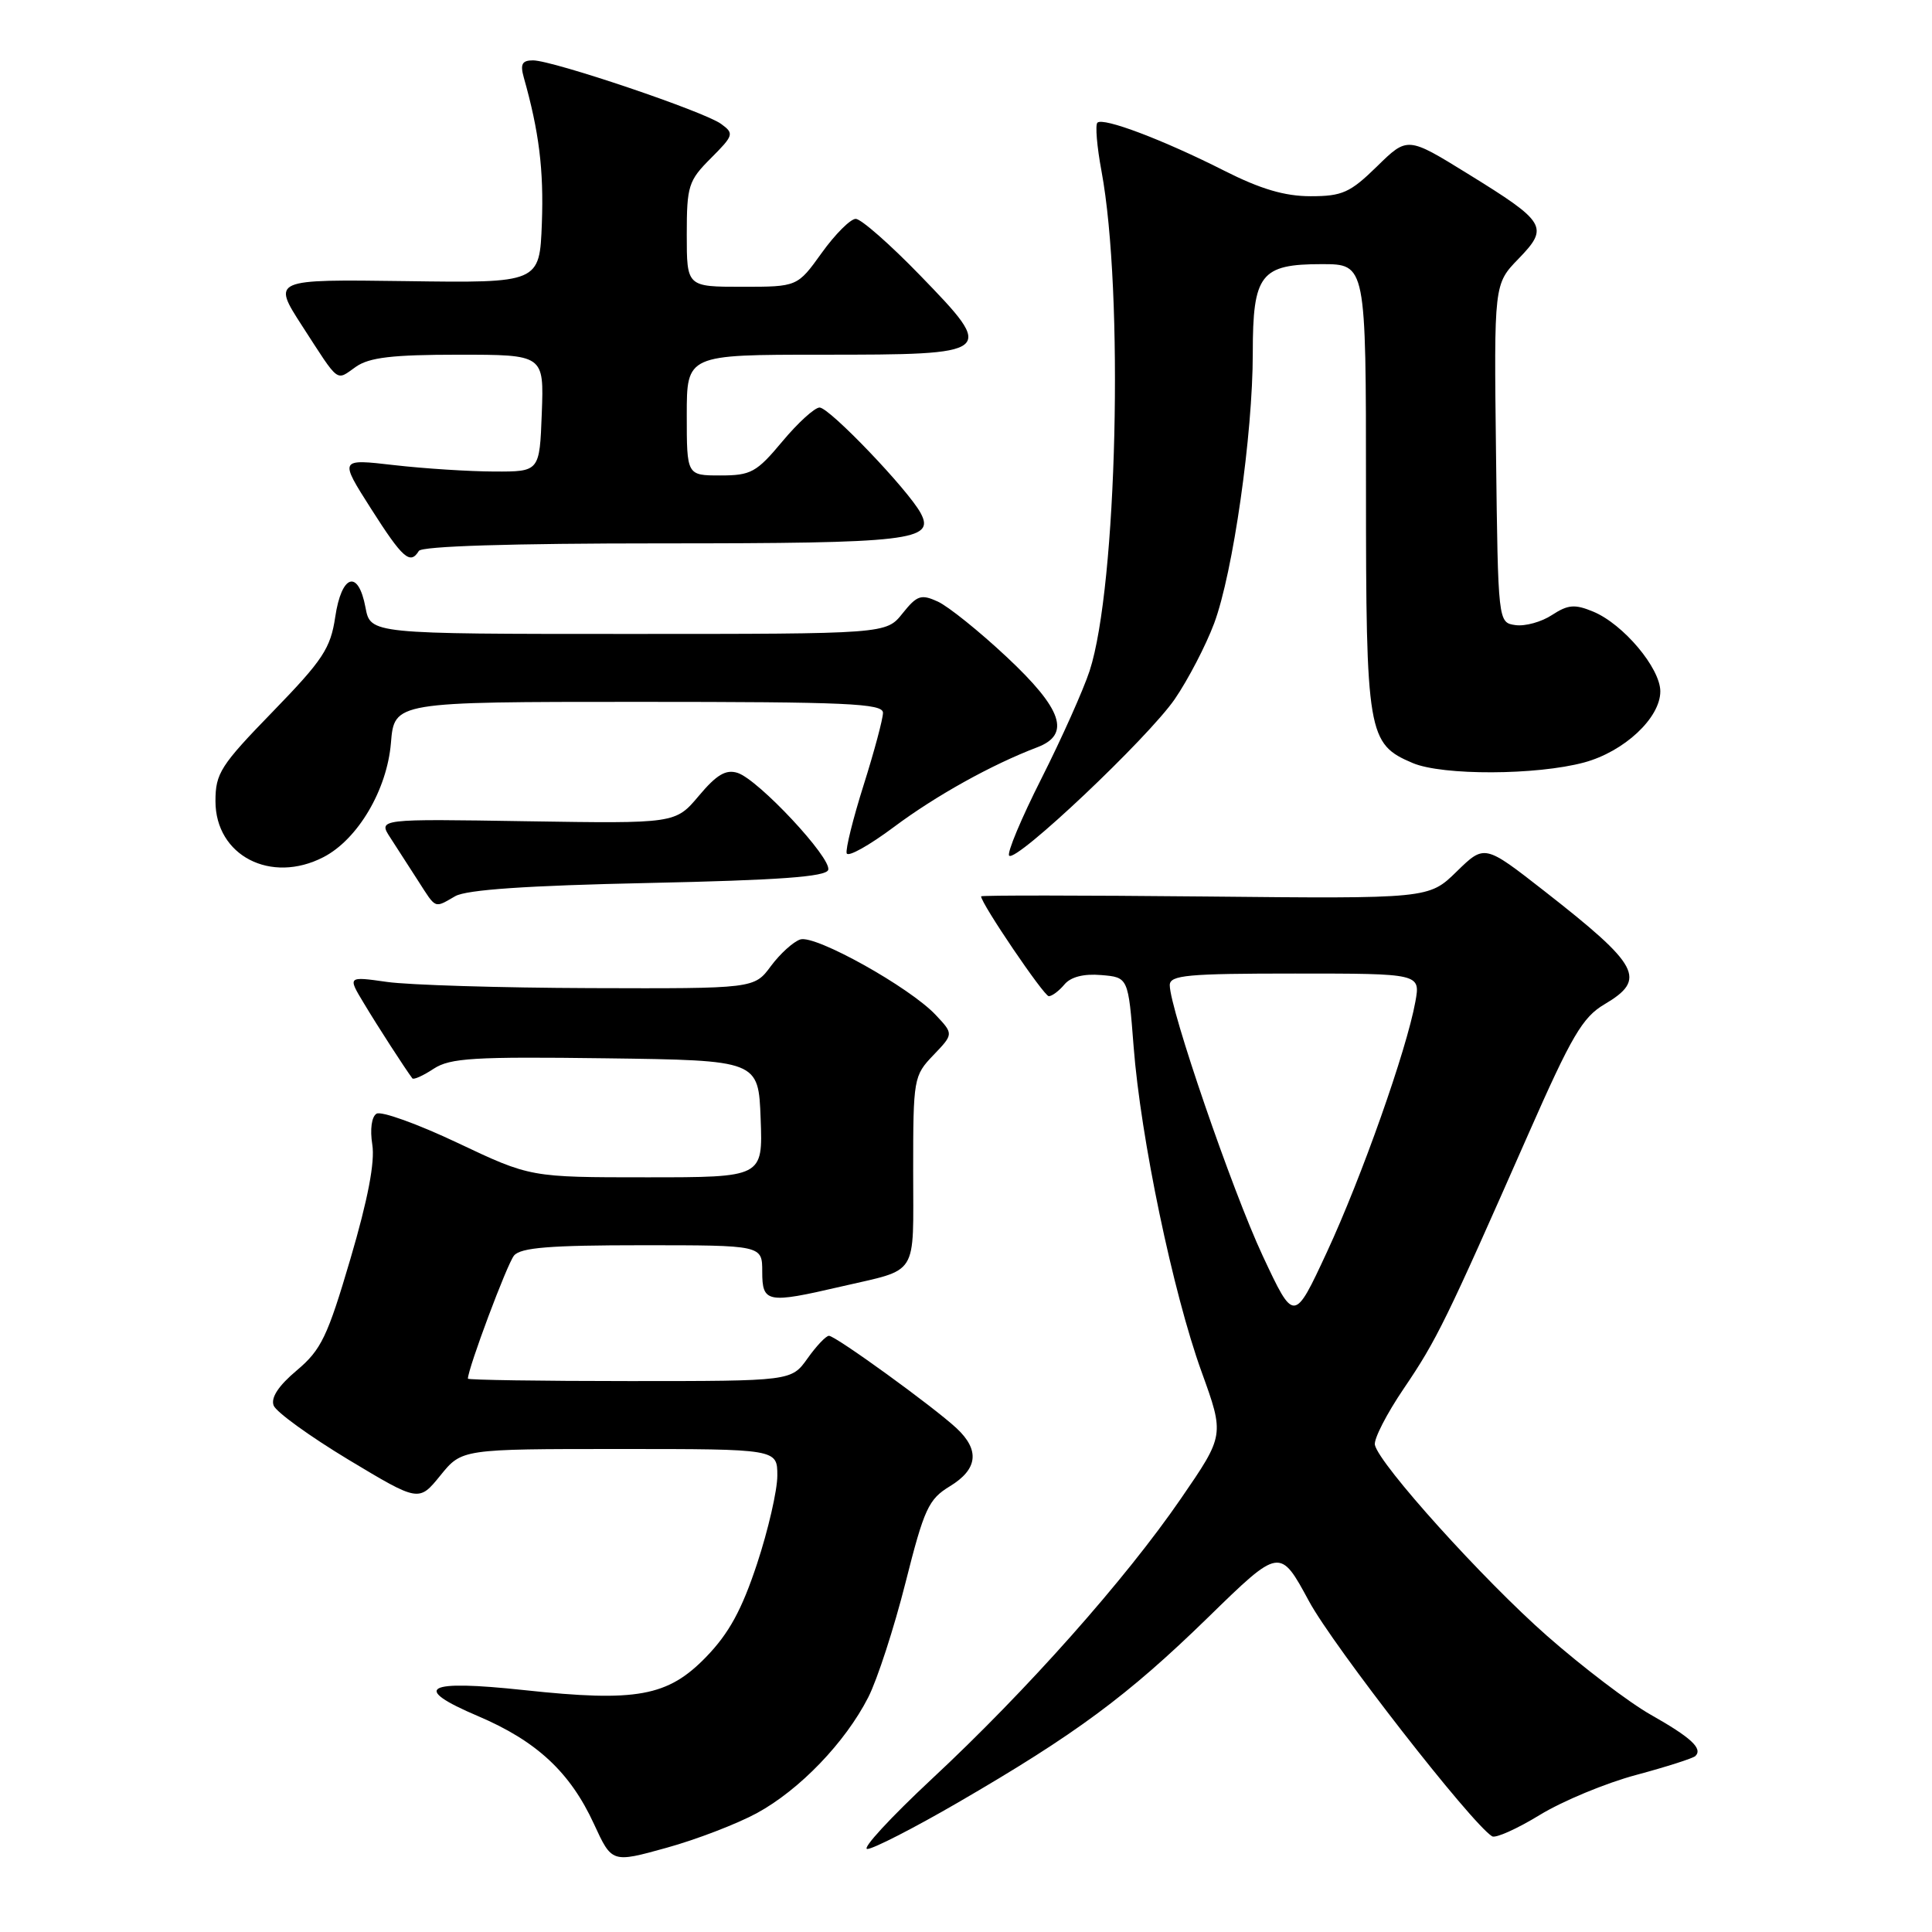<?xml version="1.0" encoding="UTF-8" standalone="no"?>
<!DOCTYPE svg PUBLIC "-//W3C//DTD SVG 1.1//EN" "http://www.w3.org/Graphics/SVG/1.1/DTD/svg11.dtd" >
<svg xmlns="http://www.w3.org/2000/svg" xmlns:xlink="http://www.w3.org/1999/xlink" version="1.1" viewBox="0 0 256 256">
 <g >
 <path fill="currentColor"
d=" M 100.29 240.25 C 105.96 237.16 112.00 230.88 115.05 224.90 C 116.25 222.54 118.47 215.71 119.98 209.73 C 122.46 199.90 123.03 198.66 125.86 196.94 C 129.56 194.69 129.86 192.15 126.75 189.25 C 123.70 186.41 110.72 177.00 109.84 177.00 C 109.45 177.00 108.17 178.35 107.00 180.00 C 104.86 183.00 104.86 183.00 83.43 183.00 C 71.64 183.00 62.00 182.85 62.00 182.68 C 62.00 181.35 67.20 167.46 68.11 166.37 C 68.98 165.31 72.89 165.00 85.12 165.00 C 101.00 165.00 101.00 165.00 101.00 168.50 C 101.00 172.63 101.65 172.75 111.38 170.49 C 121.84 168.06 121.00 169.41 121.00 155.20 C 121.00 142.91 121.06 142.54 123.68 139.81 C 126.36 137.01 126.36 137.01 123.98 134.48 C 120.53 130.81 108.05 123.85 106.05 124.48 C 105.12 124.78 103.37 126.37 102.15 128.01 C 99.94 131.00 99.94 131.00 78.22 130.93 C 66.27 130.89 54.15 130.52 51.28 130.11 C 46.06 129.37 46.06 129.37 48.21 132.93 C 50.04 135.99 53.70 141.64 54.64 142.89 C 54.81 143.10 56.08 142.53 57.47 141.61 C 59.65 140.19 62.78 140.00 80.25 140.23 C 100.50 140.50 100.50 140.50 100.79 148.25 C 101.08 156.00 101.08 156.00 85.68 156.00 C 70.27 156.00 70.27 156.00 60.64 151.44 C 55.34 148.93 50.51 147.19 49.89 147.57 C 49.24 147.97 49.01 149.65 49.33 151.66 C 49.70 153.96 48.76 158.89 46.44 166.78 C 43.40 177.11 42.56 178.86 39.33 181.58 C 36.91 183.61 35.86 185.20 36.26 186.24 C 36.59 187.10 41.06 190.33 46.18 193.42 C 55.50 199.02 55.50 199.02 58.35 195.51 C 61.19 192.00 61.19 192.00 82.10 192.00 C 103.00 192.00 103.00 192.00 103.00 195.53 C 103.00 197.48 101.79 202.74 100.31 207.22 C 98.29 213.32 96.60 216.42 93.56 219.56 C 88.48 224.80 84.34 225.55 69.47 223.95 C 56.32 222.54 54.42 223.60 63.33 227.39 C 71.11 230.70 75.54 234.82 78.70 241.68 C 81.08 246.85 81.08 246.85 88.29 244.85 C 92.25 243.76 97.65 241.68 100.29 240.25 Z  M 126.91 238.86 C 142.54 229.79 149.43 224.69 160.05 214.34 C 169.59 205.03 169.59 205.03 173.45 212.17 C 176.68 218.15 194.96 241.62 197.71 243.32 C 198.17 243.61 201.02 242.33 204.03 240.49 C 207.04 238.65 212.79 236.26 216.80 235.19 C 220.82 234.11 224.35 232.98 224.65 232.68 C 225.65 231.69 224.07 230.23 218.75 227.22 C 215.86 225.59 209.68 220.88 205.00 216.77 C 196.51 209.30 182.78 194.07 182.18 191.46 C 182.01 190.70 183.74 187.33 186.02 183.97 C 190.36 177.57 191.58 175.09 202.51 150.28 C 208.25 137.25 209.70 134.78 212.61 133.07 C 218.24 129.74 217.30 127.97 204.61 118.05 C 196.71 111.88 196.71 111.88 193.02 115.48 C 189.33 119.09 189.33 119.09 159.66 118.79 C 143.35 118.63 130.00 118.62 130.00 118.77 C 130.00 119.72 138.33 132.00 138.97 132.00 C 139.40 132.00 140.33 131.30 141.04 130.45 C 141.87 129.45 143.59 129.00 145.91 129.20 C 149.50 129.50 149.50 129.50 150.21 138.67 C 151.14 150.78 155.43 171.31 159.21 181.76 C 162.25 190.17 162.25 190.17 156.50 198.54 C 149.13 209.28 136.06 224.00 123.44 235.75 C 117.99 240.84 114.15 245.00 114.92 245.00 C 115.69 245.00 121.08 242.24 126.91 238.86 Z  M 60.32 118.75 C 61.81 117.89 69.85 117.34 85.92 117.00 C 103.18 116.63 109.44 116.18 109.74 115.27 C 110.25 113.74 100.49 103.29 97.73 102.41 C 96.18 101.92 94.95 102.65 92.60 105.45 C 89.50 109.13 89.50 109.13 69.80 108.82 C 50.09 108.50 50.09 108.50 51.72 111.00 C 52.61 112.38 54.28 114.96 55.42 116.74 C 57.83 120.49 57.51 120.36 60.32 118.75 Z  M 42.87 113.57 C 47.41 111.22 51.28 104.67 51.80 98.45 C 52.25 93.00 52.25 93.00 84.62 93.00 C 112.22 93.00 117.00 93.21 117.00 94.45 C 117.00 95.24 115.85 99.55 114.44 104.01 C 113.03 108.47 112.02 112.55 112.19 113.07 C 112.37 113.60 115.18 112.02 118.45 109.58 C 123.99 105.44 131.39 101.32 137.44 99.02 C 141.92 97.32 140.78 93.96 133.38 87.04 C 129.75 83.64 125.64 80.34 124.26 79.71 C 122.05 78.70 121.51 78.88 119.59 81.28 C 117.42 84.00 117.42 84.00 83.26 84.00 C 49.09 84.00 49.09 84.00 48.43 80.50 C 47.48 75.40 45.26 76.09 44.42 81.75 C 43.80 85.92 42.79 87.45 36.13 94.31 C 29.22 101.42 28.55 102.47 28.55 106.16 C 28.55 113.38 35.89 117.18 42.87 113.57 Z  M 155.66 92.64 C 157.42 90.07 159.77 85.56 160.88 82.60 C 163.38 75.90 166.00 57.60 166.00 46.79 C 166.00 36.33 167.03 35.00 175.15 35.00 C 181.00 35.00 181.00 35.00 181.00 64.55 C 181.00 97.29 181.22 98.58 187.20 101.11 C 191.16 102.78 203.61 102.73 209.91 101.03 C 215.22 99.59 220.00 95.13 220.00 91.61 C 220.00 88.53 215.09 82.69 211.10 81.04 C 208.66 80.03 207.77 80.11 205.65 81.49 C 204.26 82.41 202.08 83.01 200.81 82.83 C 198.50 82.50 198.50 82.50 198.23 60.07 C 197.96 37.64 197.96 37.64 201.21 34.29 C 205.28 30.09 204.90 29.45 194.50 23.03 C 186.50 18.09 186.50 18.09 182.46 22.05 C 178.90 25.53 177.86 26.00 173.66 26.00 C 170.23 26.00 167.02 25.05 162.20 22.61 C 154.12 18.52 146.16 15.51 145.41 16.26 C 145.11 16.56 145.35 19.44 145.95 22.65 C 148.94 38.73 148.02 77.72 144.38 88.89 C 143.55 91.42 140.68 97.84 138.00 103.15 C 135.32 108.45 133.39 113.06 133.72 113.38 C 134.64 114.31 152.09 97.81 155.66 92.64 Z  M 55.50 73.00 C 55.89 72.37 67.70 72.00 87.62 72.00 C 120.63 72.00 123.94 71.62 122.00 68.00 C 120.36 64.93 109.90 54.00 108.60 54.00 C 107.95 54.00 105.73 56.02 103.66 58.50 C 100.24 62.60 99.50 63.00 95.45 63.00 C 91.00 63.00 91.00 63.00 91.00 55.00 C 91.00 47.00 91.00 47.00 108.88 47.00 C 131.86 47.00 132.00 46.89 121.94 36.51 C 117.94 32.38 114.09 29.00 113.39 29.00 C 112.70 29.00 110.67 31.02 108.89 33.50 C 105.66 38.00 105.66 38.00 98.33 38.00 C 91.00 38.00 91.00 38.00 91.00 31.08 C 91.00 24.62 91.22 23.94 94.20 20.96 C 97.22 17.93 97.30 17.69 95.55 16.42 C 93.32 14.78 73.24 8.00 70.63 8.00 C 69.18 8.00 68.91 8.49 69.40 10.25 C 71.43 17.43 72.06 22.51 71.80 29.57 C 71.50 37.50 71.50 37.50 53.77 37.25 C 36.05 37.01 36.05 37.01 40.04 43.19 C 45.05 50.93 44.47 50.49 47.16 48.60 C 48.93 47.36 52.00 47.00 60.76 47.00 C 72.08 47.00 72.08 47.00 71.79 54.75 C 71.50 62.50 71.50 62.50 65.50 62.48 C 62.20 62.47 56.23 62.09 52.22 61.63 C 44.95 60.79 44.95 60.79 49.16 67.40 C 53.37 74.01 54.35 74.87 55.50 73.00 Z  M 167.31 166.39 C 163.28 157.77 155.00 133.67 155.00 130.54 C 155.00 129.21 157.31 129.00 171.61 129.00 C 188.22 129.00 188.22 129.00 187.54 132.75 C 186.39 139.11 180.41 156.03 175.83 165.89 C 171.47 175.28 171.47 175.28 167.31 166.39 Z "/>
</g>
</svg>